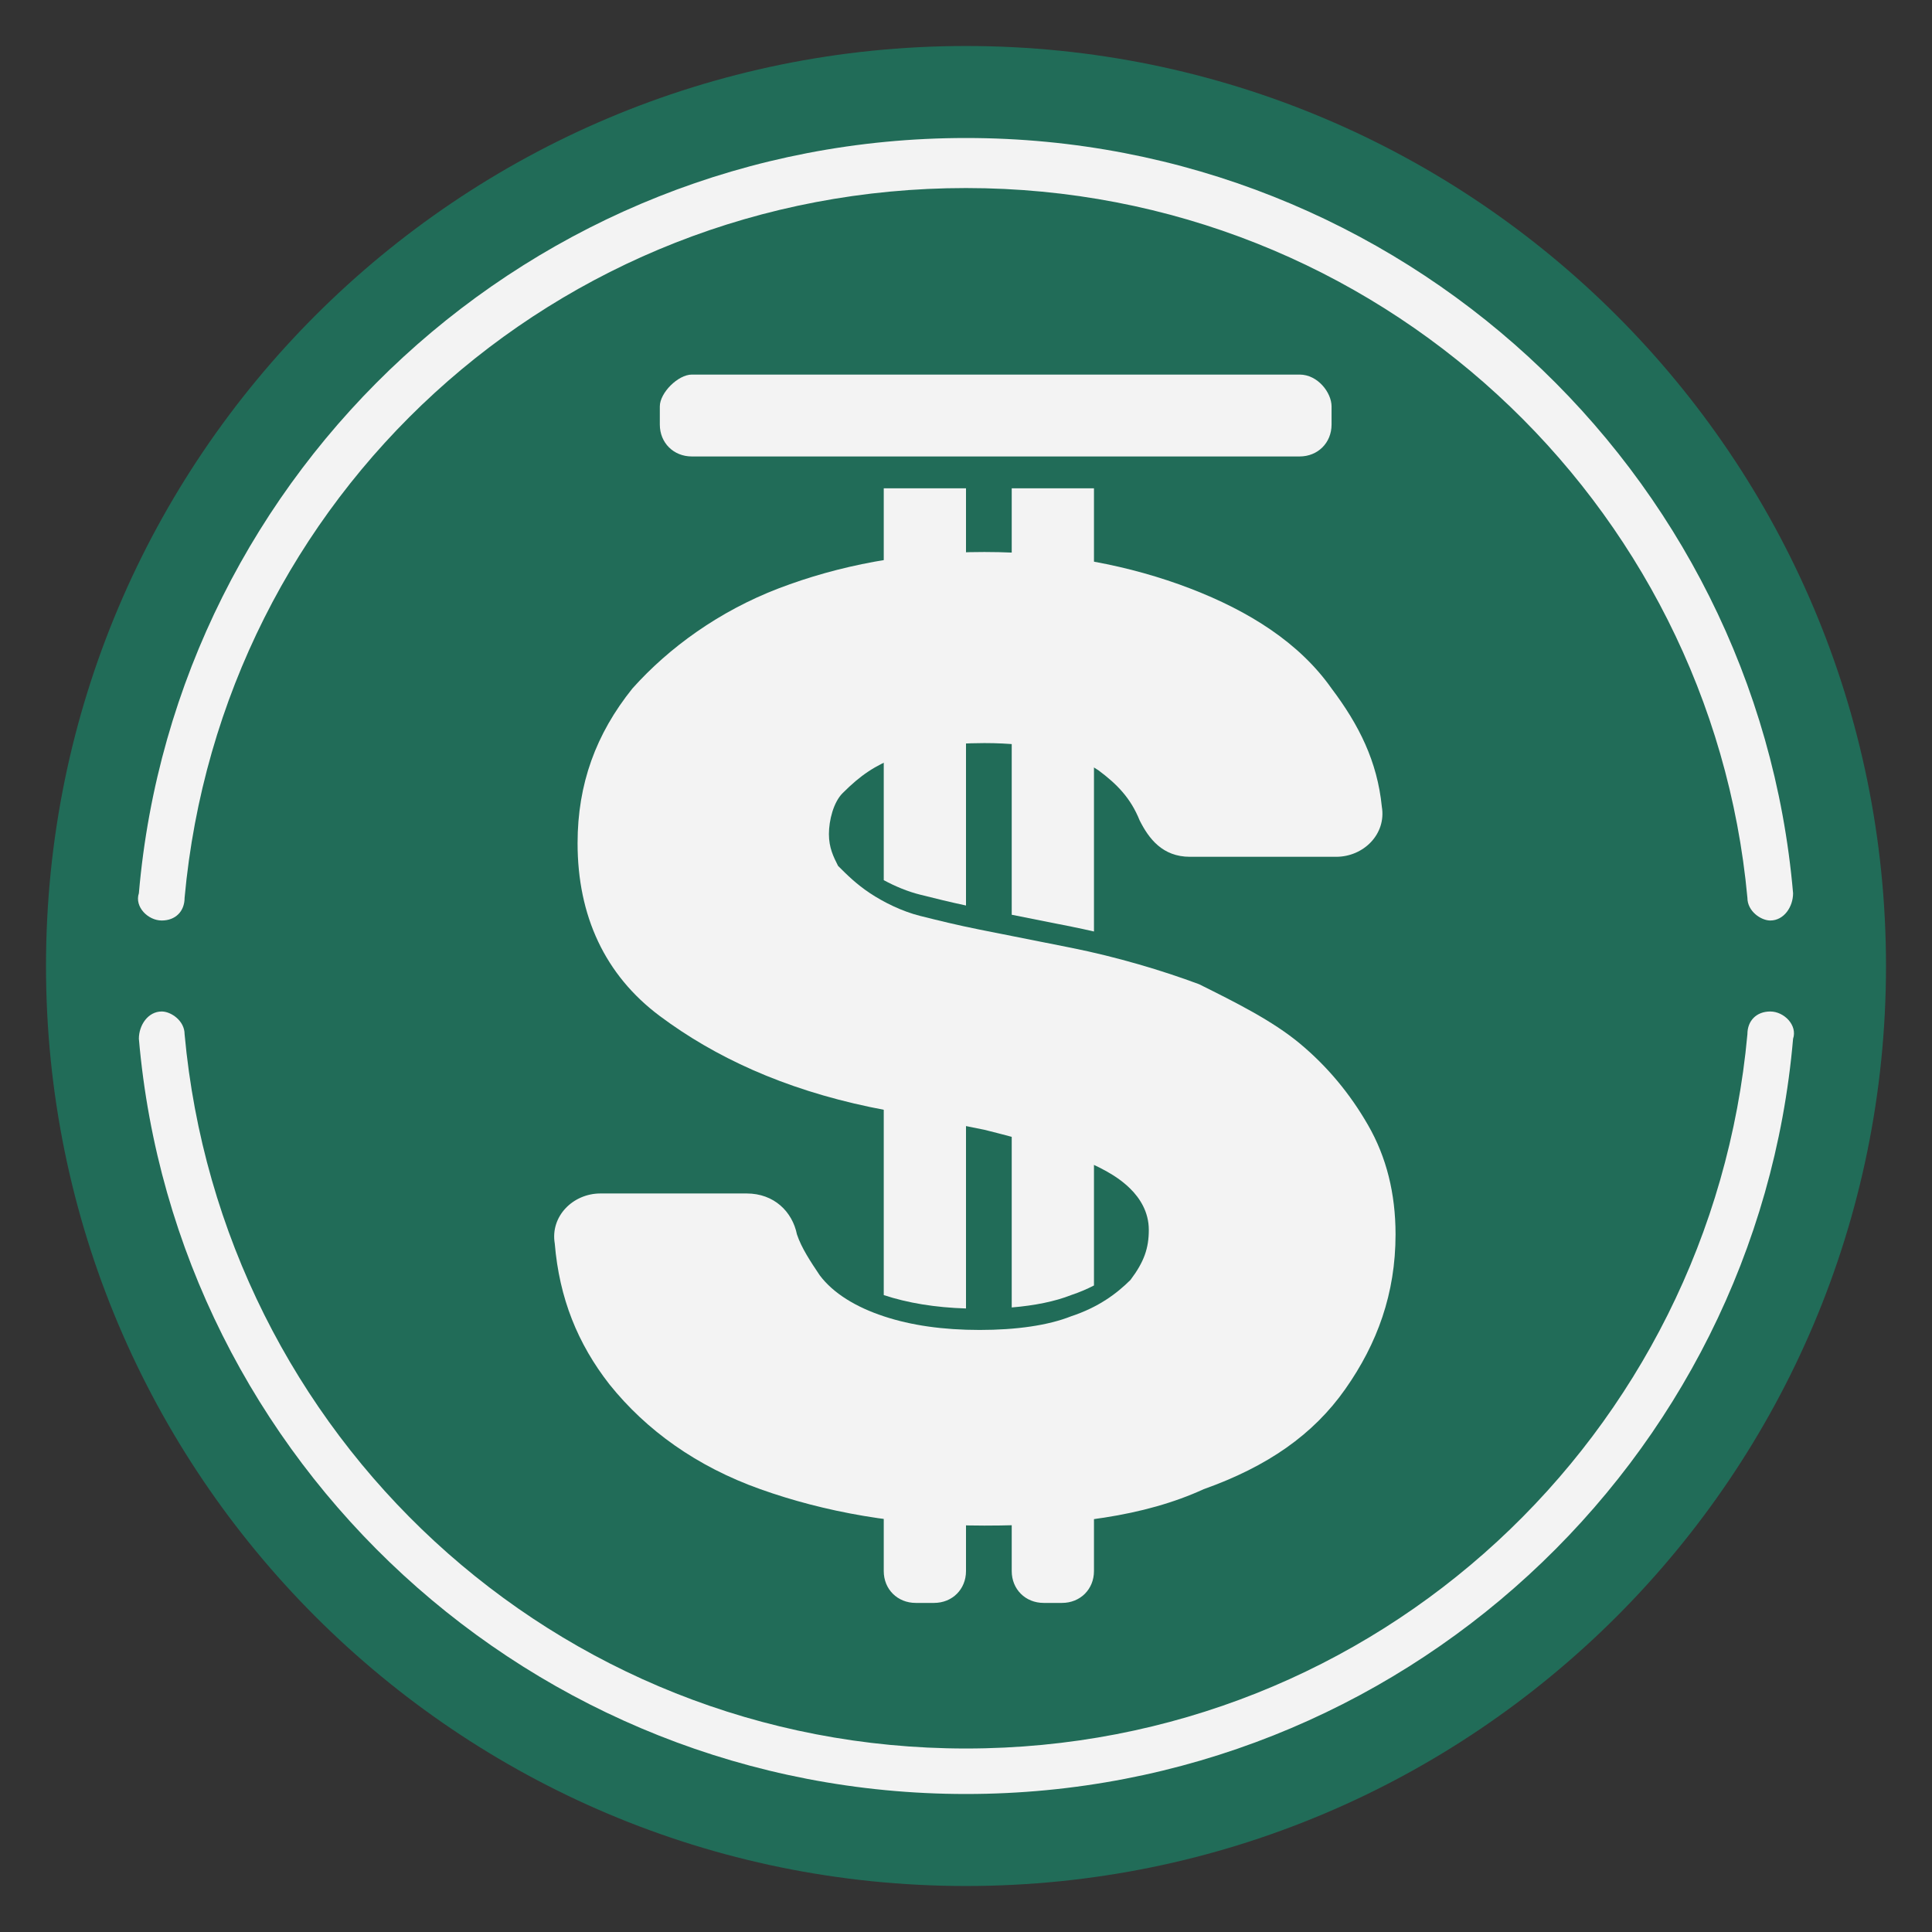 <svg width="42" height="42" viewBox="0 0 42 42" fill="none" xmlns="http://www.w3.org/2000/svg">
<rect x="0" y="0" width="42" height="42" fill="#333333" stroke="none"/>
<path d="M21 1C32.048 1 41 9.952 41 21C41 32.048 32.048 41 21 41C9.952 41 1 32.048 1 21C1 9.952 9.952 1 21 1Z" fill="#216C58"/>
<path d="M15.04 8.143H28.252C28.649 8.143 28.947 8.538 28.947 8.835V9.23C28.947 9.626 28.649 9.923 28.252 9.923H15.04C14.642 9.923 14.344 9.626 14.344 9.23V8.835C14.344 8.538 14.742 8.143 15.04 8.143Z" fill="#F3F3F3"/>
<path d="M19.51 16.451C20.007 16.253 20.603 16.154 21.398 16.154C22.49 16.154 23.285 16.352 23.881 16.747C24.278 17.044 24.576 17.341 24.775 17.835C24.974 18.231 25.272 18.626 25.868 18.626H29.047C29.643 18.626 30.14 18.132 30.04 17.538C29.941 16.549 29.543 15.758 28.947 14.967C28.252 13.978 27.159 13.286 25.868 12.791C24.576 12.297 23.086 12 21.398 12C19.709 12 18.219 12.297 16.927 12.791C15.636 13.286 14.543 14.077 13.748 14.967C12.954 15.956 12.556 17.044 12.556 18.33C12.556 19.912 13.152 21.198 14.344 22.088C15.537 22.978 17.027 23.67 18.914 24.066L21.398 24.56C22.192 24.758 22.888 24.956 23.384 25.154C23.881 25.352 24.278 25.549 24.576 25.846C24.775 26.044 24.974 26.341 24.974 26.736C24.974 27.132 24.874 27.429 24.576 27.824C24.278 28.121 23.881 28.418 23.285 28.615C22.788 28.813 22.093 28.912 21.298 28.912C20.503 28.912 19.808 28.813 19.212 28.615C18.616 28.418 18.119 28.121 17.821 27.725C17.623 27.429 17.424 27.132 17.325 26.835C17.225 26.341 16.828 25.945 16.232 25.945H13.053C12.457 25.945 11.96 26.44 12.06 27.033C12.159 28.22 12.556 29.209 13.252 30.099C14.046 31.088 15.139 31.879 16.53 32.374C17.921 32.868 19.51 33.165 21.398 33.165C23.285 33.165 24.874 32.967 26.166 32.374C27.557 31.879 28.55 31.187 29.245 30.198C29.941 29.209 30.338 28.121 30.338 26.835C30.338 25.945 30.14 25.154 29.742 24.462C29.345 23.769 28.848 23.176 28.252 22.681C27.656 22.187 26.861 21.791 26.067 21.396C25.272 21.099 24.278 20.802 23.285 20.604L21.298 20.209C20.802 20.11 20.404 20.011 20.007 19.912C19.609 19.813 19.212 19.615 18.914 19.418C18.616 19.22 18.417 19.022 18.219 18.824C18.119 18.626 18.02 18.429 18.02 18.132C18.02 17.835 18.119 17.44 18.318 17.242C18.715 16.846 19.013 16.648 19.51 16.451Z" fill="#F3F3F3"/>
<path fill-rule="evenodd" clip-rule="evenodd" d="M21 19.685V10.615H19.212V19.134C19.455 19.265 19.731 19.382 20.007 19.45L20.007 19.45C20.322 19.529 20.636 19.607 21 19.685ZM21 24.02L19.212 23.663V28.154C19.733 28.326 20.329 28.424 21 28.445V24.02ZM21.994 28.423V24.253C22.54 24.399 23.016 24.546 23.384 24.692C23.525 24.748 23.657 24.804 23.782 24.862V27.945C23.633 28.022 23.468 28.093 23.285 28.154C22.939 28.291 22.498 28.381 21.994 28.423ZM21 32.699C20.372 32.684 19.777 32.637 19.212 32.559V34.154C19.212 34.549 19.51 34.846 19.908 34.846H20.305C20.703 34.846 21 34.549 21 34.154V32.699ZM21.994 32.696C22.626 32.681 23.222 32.639 23.782 32.562V34.154C23.782 34.549 23.484 34.846 23.087 34.846H22.689C22.292 34.846 21.994 34.549 21.994 34.154V32.696ZM23.782 20.25V10.615H21.994V19.886L23.285 20.143C23.451 20.176 23.617 20.212 23.782 20.25Z" fill="#F3F3F3"/>
<path fill-rule="evenodd" clip-rule="evenodd" d="M38.484 21.989C38.186 21.989 37.987 22.187 37.987 22.483C37.192 31.187 29.941 38.011 21 38.011C12.059 38.011 4.808 31.187 4.013 22.483C4.013 22.187 3.715 21.989 3.516 21.989C3.218 21.989 3.019 22.286 3.019 22.582C3.814 31.78 11.563 39 21 39C30.437 39 38.186 31.78 38.98 22.582C39.08 22.286 38.782 21.989 38.484 21.989ZM3.516 20.011C3.814 20.011 4.013 19.813 4.013 19.517C4.808 10.813 12.059 4.088 21 4.088C29.941 4.088 37.192 10.912 37.987 19.517C37.987 19.813 38.285 20.011 38.484 20.011C38.782 20.011 38.98 19.714 38.98 19.418C38.186 10.22 30.437 3 21 3C11.563 3 3.814 10.22 3.019 19.418C2.92 19.714 3.218 20.011 3.516 20.011Z" fill="#F3F3F3"/>
</svg>
